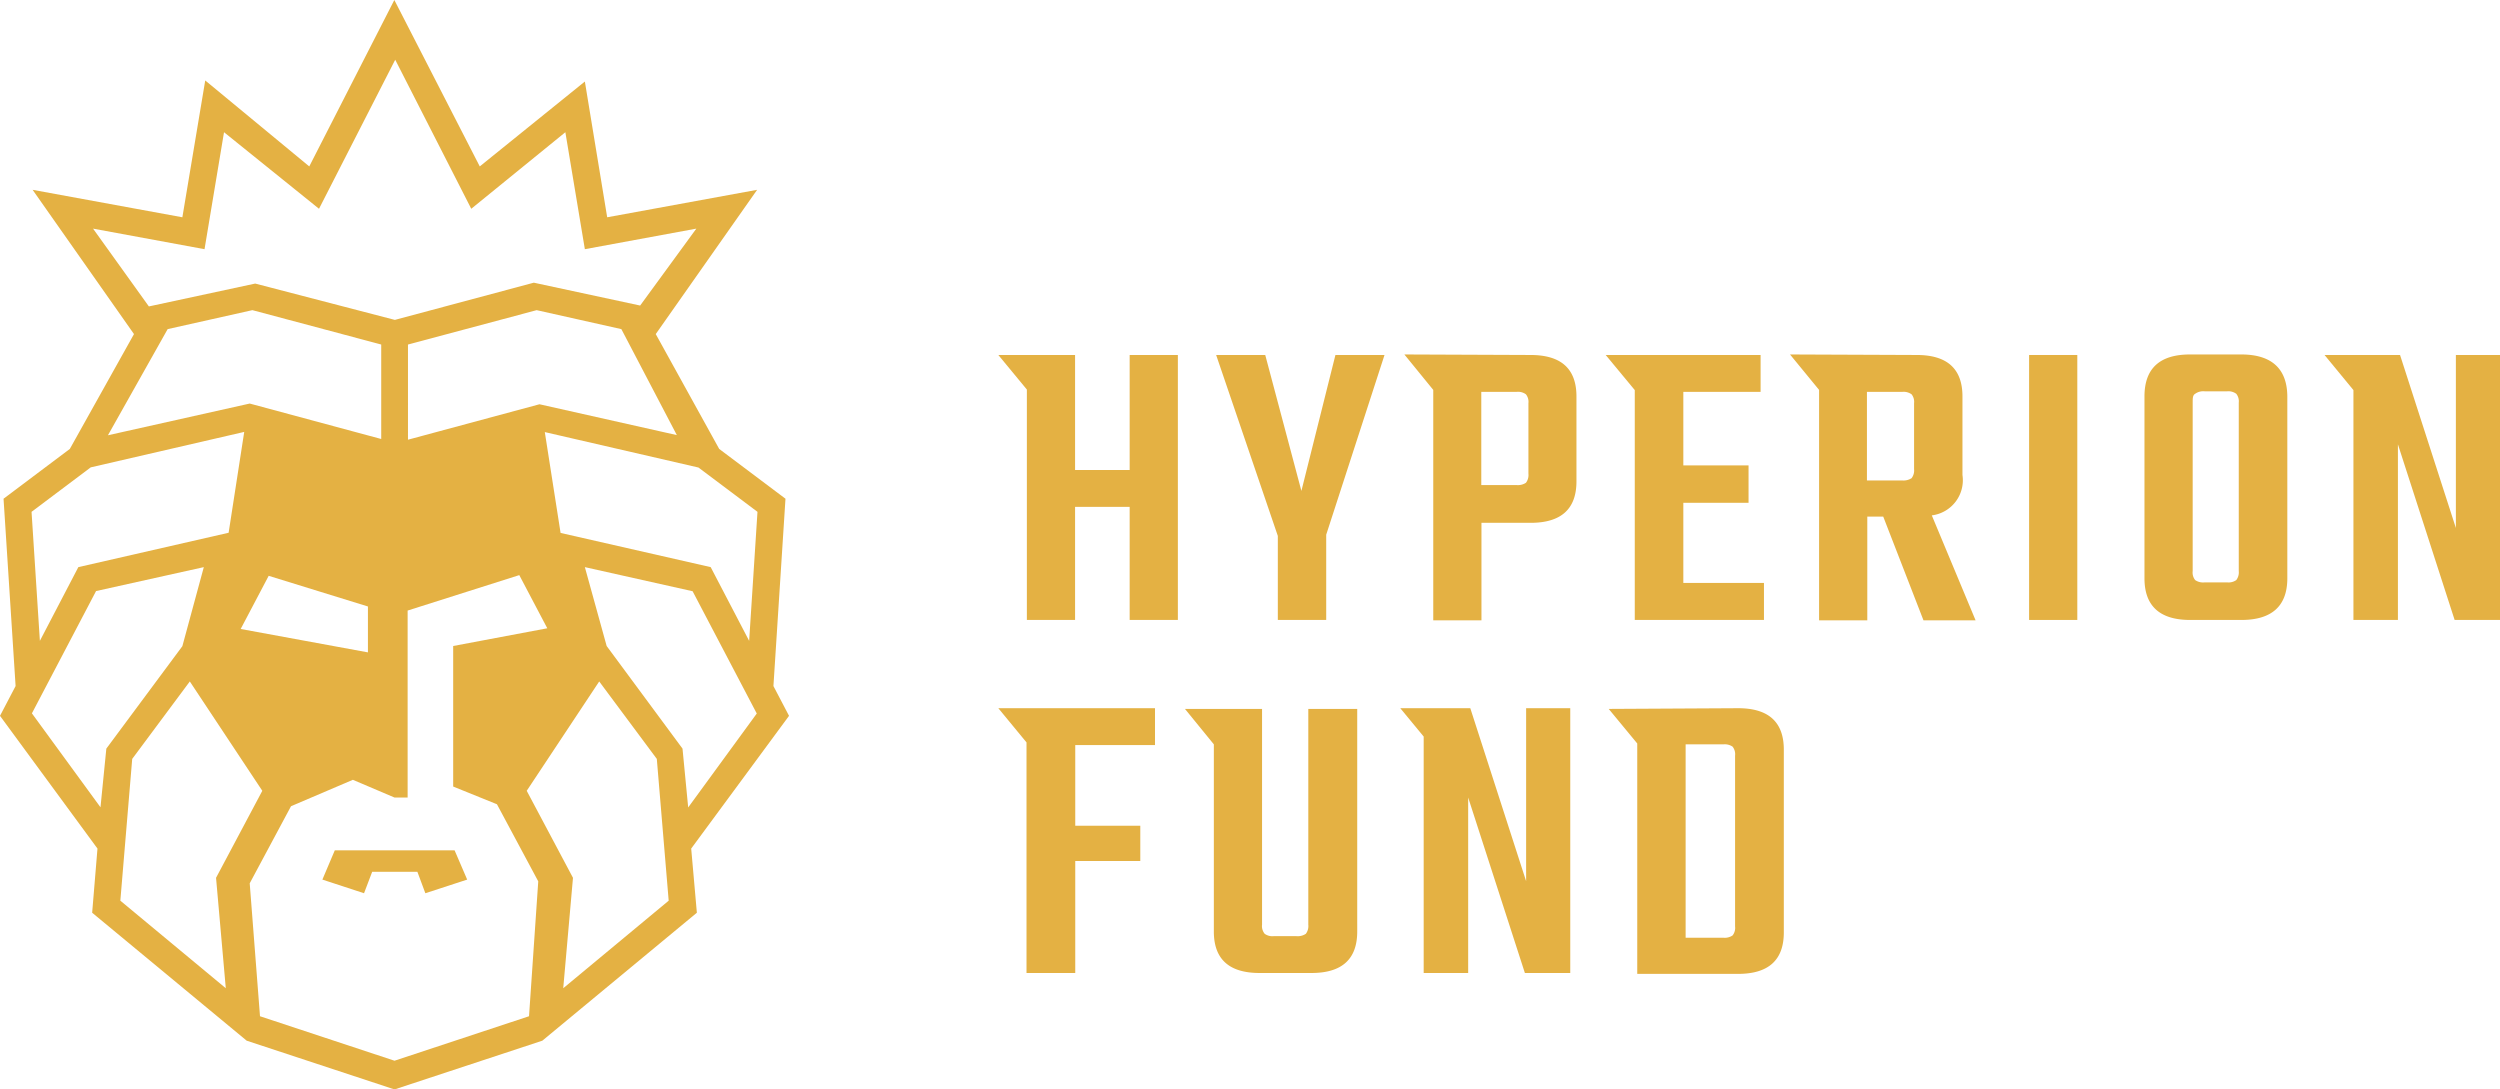 <svg xmlns="http://www.w3.org/2000/svg" viewBox="0 0 141.06 61.47"><defs><style>.ba8695f0-6445-4102-8695-fc66fbdd887a{fill:#e4b143;}</style></defs><title>60</title><g id="e20565ba-9688-4800-a534-ca8a3e7fd505" data-name="Слой 2"><g id="bf46622b-f210-4b6b-b52f-6d27c239ffd1" data-name="Слой 1"><path class="ba8695f0-6445-4102-8695-fc66fbdd887a" d="M44.52,40.39l-.88-1.68.68-10.57-3.74-2.81L37,18.85l5.72-8.14h0l-8.46,1.55L33,4.6h0L27.07,9.39,22.25,0h0l-4.8,9.39L11.58,4.54h0l-1.29,7.72L1.84,10.71h0l5.72,8.14L3.94,25.33.2,28.14.88,38.71,0,40.39l5.5,7.49L5.2,51.5l8.72,7.22,8.34,2.75,8.34-2.75,8.72-7.22L39,47.88ZM42.74,28.88l-.47,7.28L40.1,32l-8.47-1.93-.89-5.69,8.67,2Zm-4.55-4.33-7.75-1.74-7.42,2V19.44l7.26-1.94,4.78,1.07ZM5.25,12.9l6.29,1.16,1.1-6.6L18,11.78l4.3-8.41,4.29,8.41,5.31-4.32,1.1,6.6,6.29-1.16-3.17,4.34-6-1.29-7.84,2.1L14.4,16l-6,1.29Zm4.21,5.67,4.78-1.07,7.27,1.94v5.33l-7.42-2-8,1.79Zm11.3,15.65v2.59l-7.18-1.32,1.58-3ZM5.12,26.37l8.66-2-.88,5.69L4.42,32,2.25,36.16l-.47-7.28Zm.55,19.18L1.8,40.25l3.62-6.9L11.5,32l-1.21,4.46L6,42.24Zm7.07,10.21L6.79,50.82l.67-8,3.25-4.37,4.09,6.17-2.61,4.91Zm17.11,1.58-7.59,2.51-7.59-2.51-.58-7.5,2.33-4.35L19.91,44l2.35,1H23V34.61h0v-.16l6.3-2,1.58,3-5.31,1v7.93l2.47,1,2.33,4.35Zm1.93-1.58.55-6.23-2.61-4.91,4.09-6.17,3.25,4.37.67,8Zm6.73-13.52-4.28-5.79L33,32l6.08,1.36,3.62,6.9-3.87,5.3ZM21,49.19l-.46,1.21-2.35-.77.7-1.65h6.76l.71,1.65L24,50.4l-.45-1.21Z"/><polygon class="ba8695f0-6445-4102-8695-fc66fbdd887a" points="56.33 20.03 57.94 21.98 57.94 34.98 60.66 34.98 60.66 28.6 63.74 28.6 63.74 34.98 66.46 34.98 66.46 20.03 63.74 20.03 63.74 26.52 60.66 26.52 60.66 20.03 56.33 20.03"/><polygon class="ba8695f0-6445-4102-8695-fc66fbdd887a" points="75.35 20.03 73.43 27.7 71.39 20.03 68.62 20.03 72.1 30.24 72.1 34.98 74.83 34.98 74.83 30.17 78.12 20.03 75.35 20.03"/><path class="ba8695f0-6445-4102-8695-fc66fbdd887a" d="M79.24,20l1.63,2V35h2.72v-5.5h2.77c1.73,0,2.59-.78,2.59-2.34V22.37c0-1.56-.86-2.34-2.59-2.34Zm7,6.73a.72.72,0,0,1-.14.51.82.82,0,0,1-.52.13h-2V22.11h2a.75.75,0,0,1,.52.14.68.68,0,0,1,.14.5Z"/><polygon class="ba8695f0-6445-4102-8695-fc66fbdd887a" points="90.6 20.03 92.24 22.01 92.24 34.98 99.53 34.98 99.53 32.89 94.98 32.89 94.98 28.37 98.66 28.37 98.66 26.26 94.98 26.26 94.98 22.11 99.34 22.11 99.34 20.03 90.6 20.03"/><path class="ba8695f0-6445-4102-8695-fc66fbdd887a" d="M101,20l1.64,2V35h2.72V29.15h.9L108.53,35h2.94L109,29.08a2,2,0,0,0,1.73-2.28V22.37q0-2.34-2.58-2.34Zm7,6.47a.72.72,0,0,1-.14.51.84.84,0,0,1-.52.13h-2v-5h2a.77.77,0,0,1,.52.14.68.68,0,0,1,.14.5Z"/><rect class="ba8695f0-6445-4102-8695-fc66fbdd887a" x="114.49" y="20.03" width="2.72" height="14.95"/><path class="ba8695f0-6445-4102-8695-fc66fbdd887a" d="M126.46,20h-2.89Q121,20,121,22.37V32.63c0,1.56.86,2.35,2.58,2.35h2.89c1.72,0,2.59-.79,2.59-2.35V22.37C129.05,20.81,128.18,20,126.46,20Zm-.14,12.22a.72.72,0,0,1-.14.51.76.76,0,0,1-.52.13H124.4a.79.79,0,0,1-.54-.13.68.68,0,0,1-.14-.51v-9.5c0-.25,0-.42.14-.5a.78.78,0,0,1,.54-.14h1.26a.75.75,0,0,1,.52.14.68.68,0,0,1,.14.5Z"/><polygon class="ba8695f0-6445-4102-8695-fc66fbdd887a" points="131.16 20.03 132.79 22.01 132.79 34.98 135.3 34.98 135.3 25.07 138.5 34.98 141.06 34.98 141.06 20.03 138.57 20.03 138.57 29.79 135.42 20.03 131.16 20.03"/><path class="ba8695f0-6445-4102-8695-fc66fbdd887a" d="M66.86,40l1.63,2V52.56q0,2.34,2.58,2.34H74q2.58,0,2.58-2.34V40H73.82V52.18a.72.72,0,0,1-.14.51.83.83,0,0,1-.55.13H71.88a.74.74,0,0,1-.52-.13.67.67,0,0,1-.15-.51V40Z"/><polygon class="ba8695f0-6445-4102-8695-fc66fbdd887a" points="79.01 39.96 80.33 41.56 80.33 54.9 82.84 54.9 82.84 45 86.04 54.9 88.6 54.9 88.6 39.96 86.11 39.96 86.11 49.72 82.96 39.96 79.01 39.96"/><path class="ba8695f0-6445-4102-8695-fc66fbdd887a" d="M90.77,40l1.61,1.95v13h5.69q2.58,0,2.58-2.34V42.3q0-2.34-2.58-2.34ZM97.9,52.27a.69.69,0,0,1-.14.51.78.78,0,0,1-.52.13H95.11V42h2.13a.78.78,0,0,1,.52.13.69.69,0,0,1,.14.51Z"/><polygon class="ba8695f0-6445-4102-8695-fc66fbdd887a" points="56.33 39.96 57.92 41.89 57.92 54.9 60.67 54.9 60.67 48.58 64.34 48.58 64.34 46.59 60.67 46.59 60.67 42.04 65.17 42.04 65.17 39.96 56.33 39.96"/></g></g></svg>